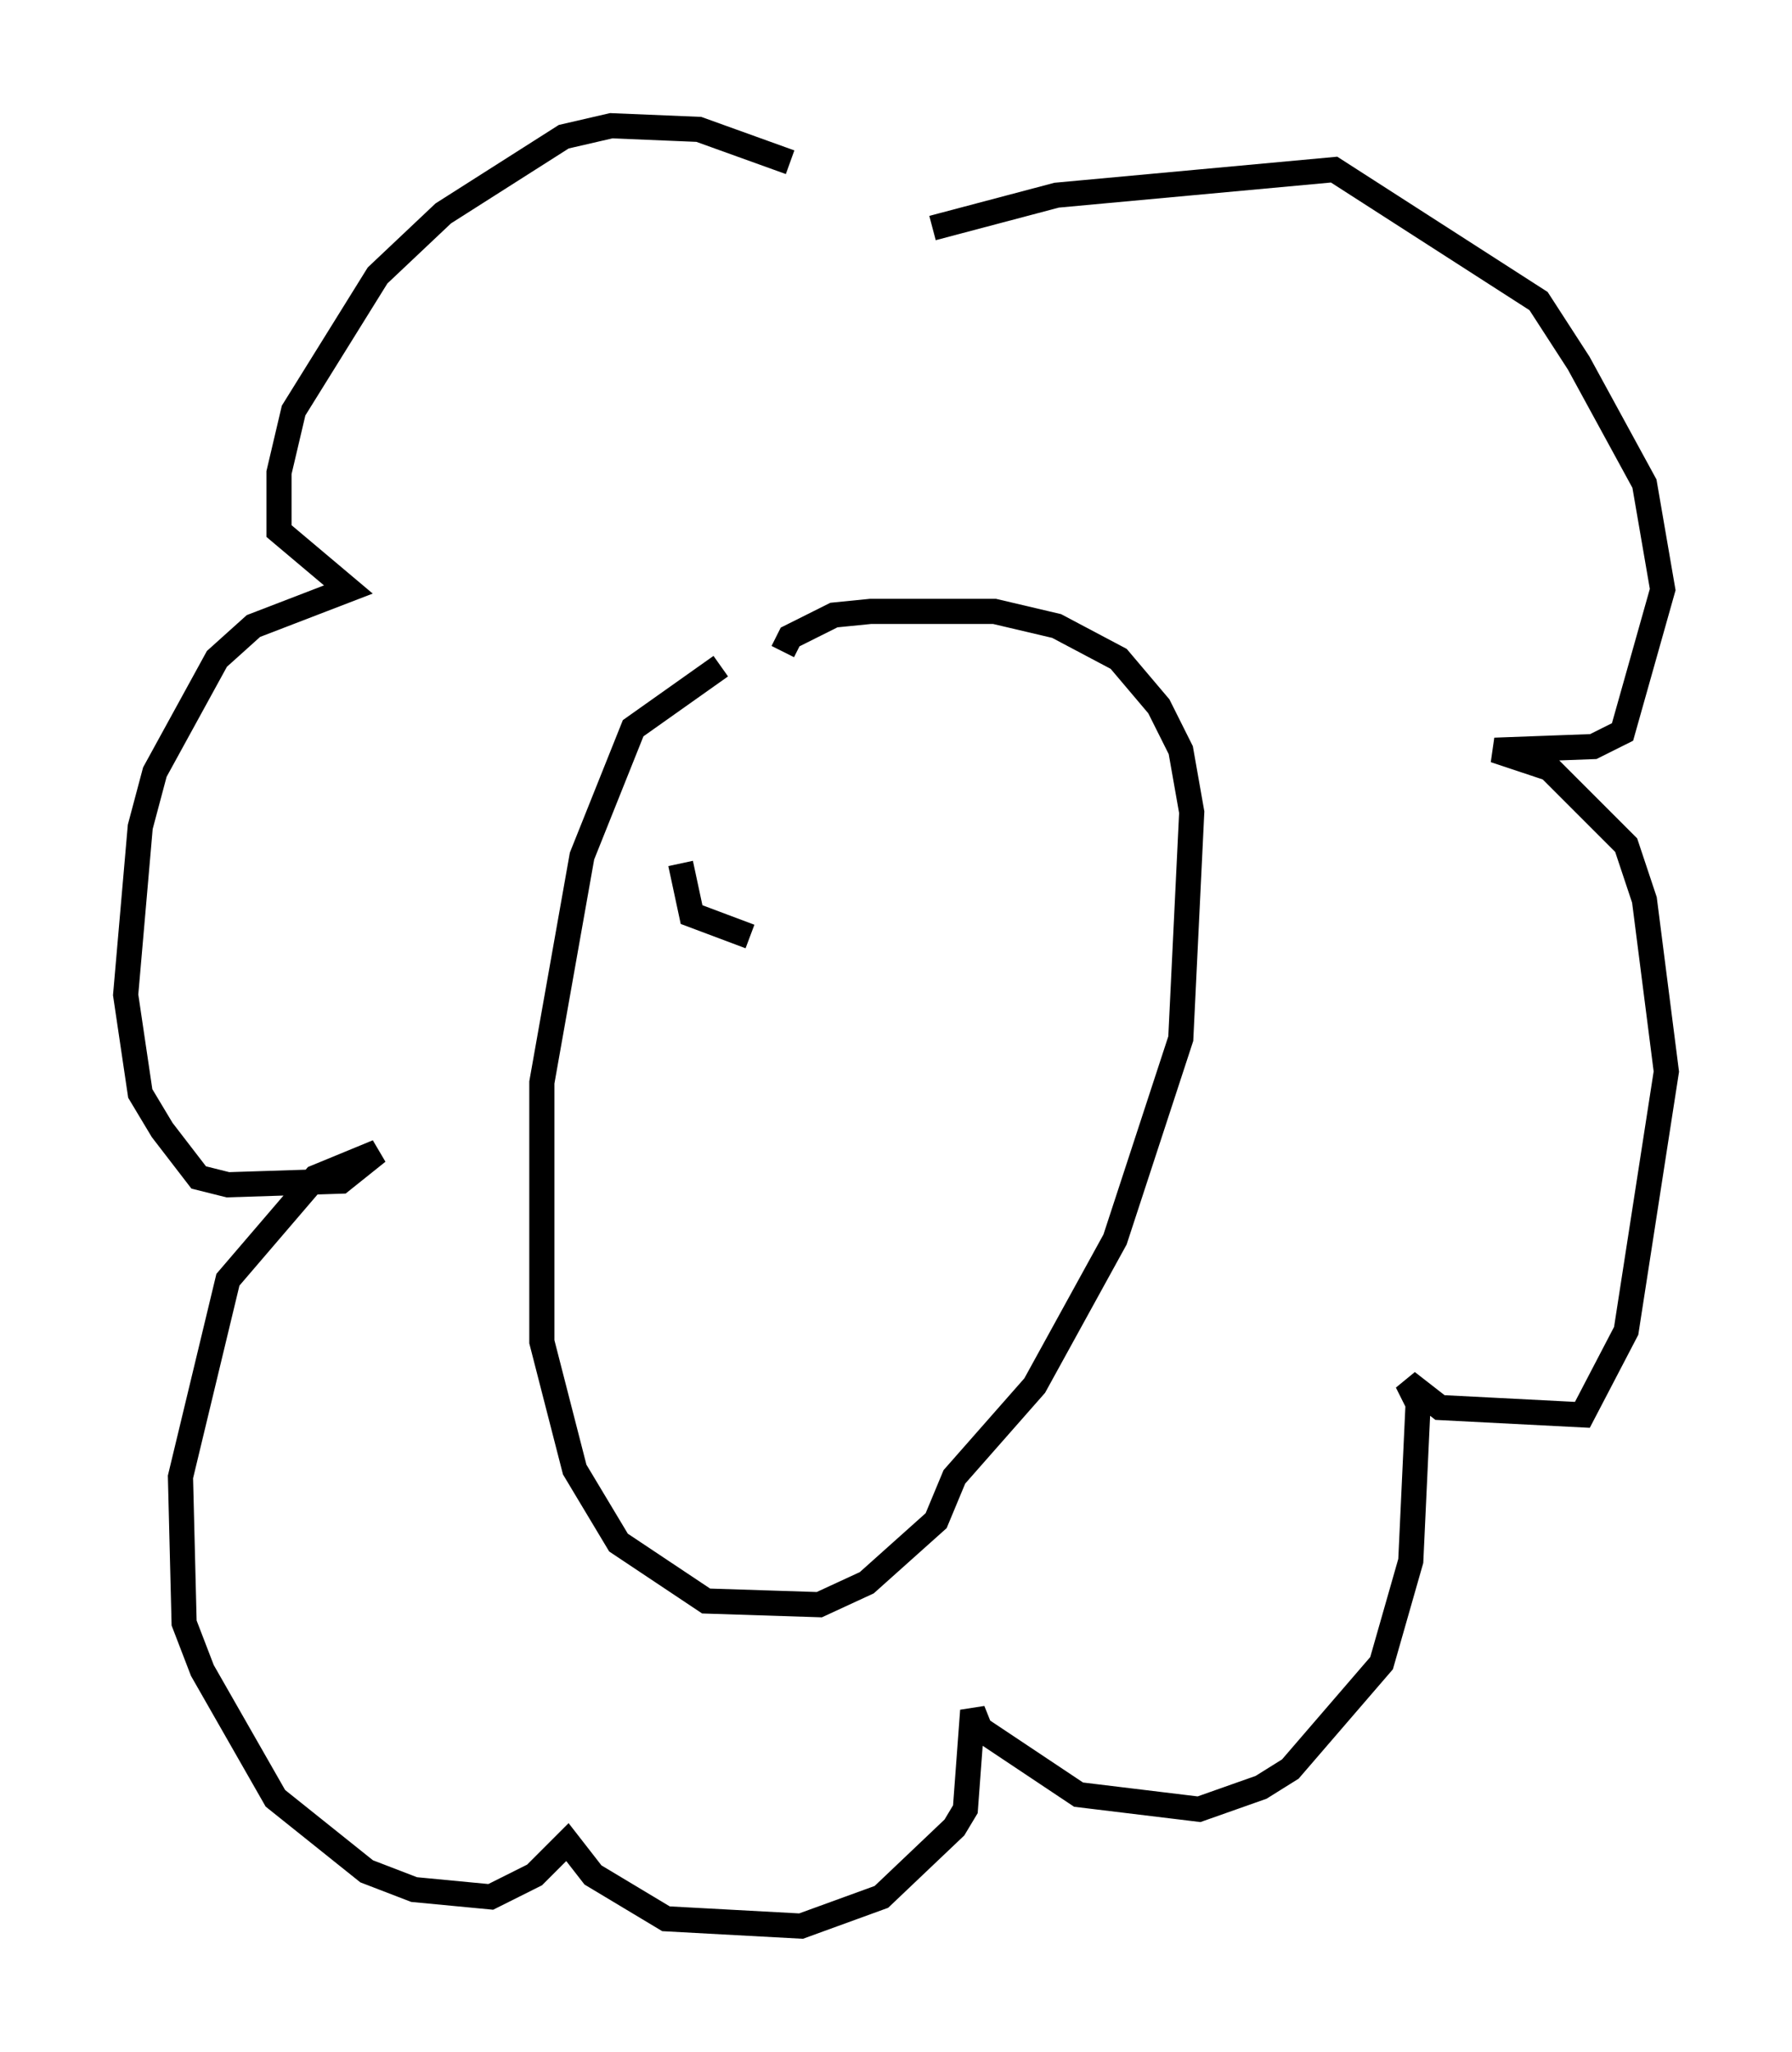 <?xml version="1.0" encoding="utf-8" ?>
<svg baseProfile="full" height="81.609" version="1.1" width="71.296" xmlns="http://www.w3.org/2000/svg" xmlns:ev="http://www.w3.org/2001/xml-events" xmlns:xlink="http://www.w3.org/1999/xlink"><defs /><rect fill="white" height="81.609" width="71.296" x="0" y="0" /><path d="M28.676, 26.497 m0.0, 0.0 m0.0, 0.0 l-3.486, 2.469 -2.034, 5.084 l-1.598, 9.006 0.0, 10.313 l1.307, 5.084 1.743, 2.905 l3.486, 2.324 4.503, 0.145 l1.888, -0.872 2.76, -2.469 l0.726, -1.743 3.196, -3.631 l3.196, -5.81 2.615, -7.989 l0.436, -9.006 -0.436, -2.469 l-0.872, -1.743 -1.598, -1.888 l-2.469, -1.307 -2.469, -0.581 l-4.939, 0.0 -1.453, 0.145 l-1.743, 0.872 -0.291, 0.581 m0.291, -19.464 l-3.631, -1.307 -3.486, -0.145 l-1.888, 0.436 -4.793, 3.05 l-2.615, 2.469 -3.341, 5.374 l-0.581, 2.469 0.0, 2.324 l2.76, 2.324 -3.777, 1.453 l-1.453, 1.307 -2.469, 4.503 l-0.581, 2.179 -0.581, 6.682 l0.581, 3.922 0.872, 1.453 l1.453, 1.888 1.162, 0.291 l4.503, -0.145 1.453, -1.162 l-2.469, 1.017 -3.486, 4.067 l-1.888, 7.844 0.145, 5.81 l0.726, 1.888 2.905, 5.084 l3.631, 2.905 1.888, 0.726 l3.05, 0.291 1.743, -0.872 l1.307, -1.307 1.017, 1.307 l2.905, 1.743 5.374, 0.291 l3.196, -1.162 2.905, -2.76 l0.436, -0.726 0.291, -3.922 l0.291, 0.726 3.922, 2.615 l4.793, 0.581 2.469, -0.872 l1.162, -0.726 3.631, -4.212 l1.162, -4.067 0.291, -6.246 l-0.436, -0.872 1.307, 1.017 l5.665, 0.291 1.743, -3.341 l1.598, -10.313 -0.872, -6.827 l-0.726, -2.179 -3.05, -3.05 l-2.179, -0.726 3.922, -0.145 l1.162, -0.581 1.598, -5.665 l-0.726, -4.212 -2.615, -4.793 l-1.598, -2.469 -8.134, -5.229 l-11.039, 1.017 -4.939, 1.307 m-10.022, 25.274 l0.436, 2.034 2.324, 0.872 " fill="none" stroke="black" stroke-width="1" /></svg>